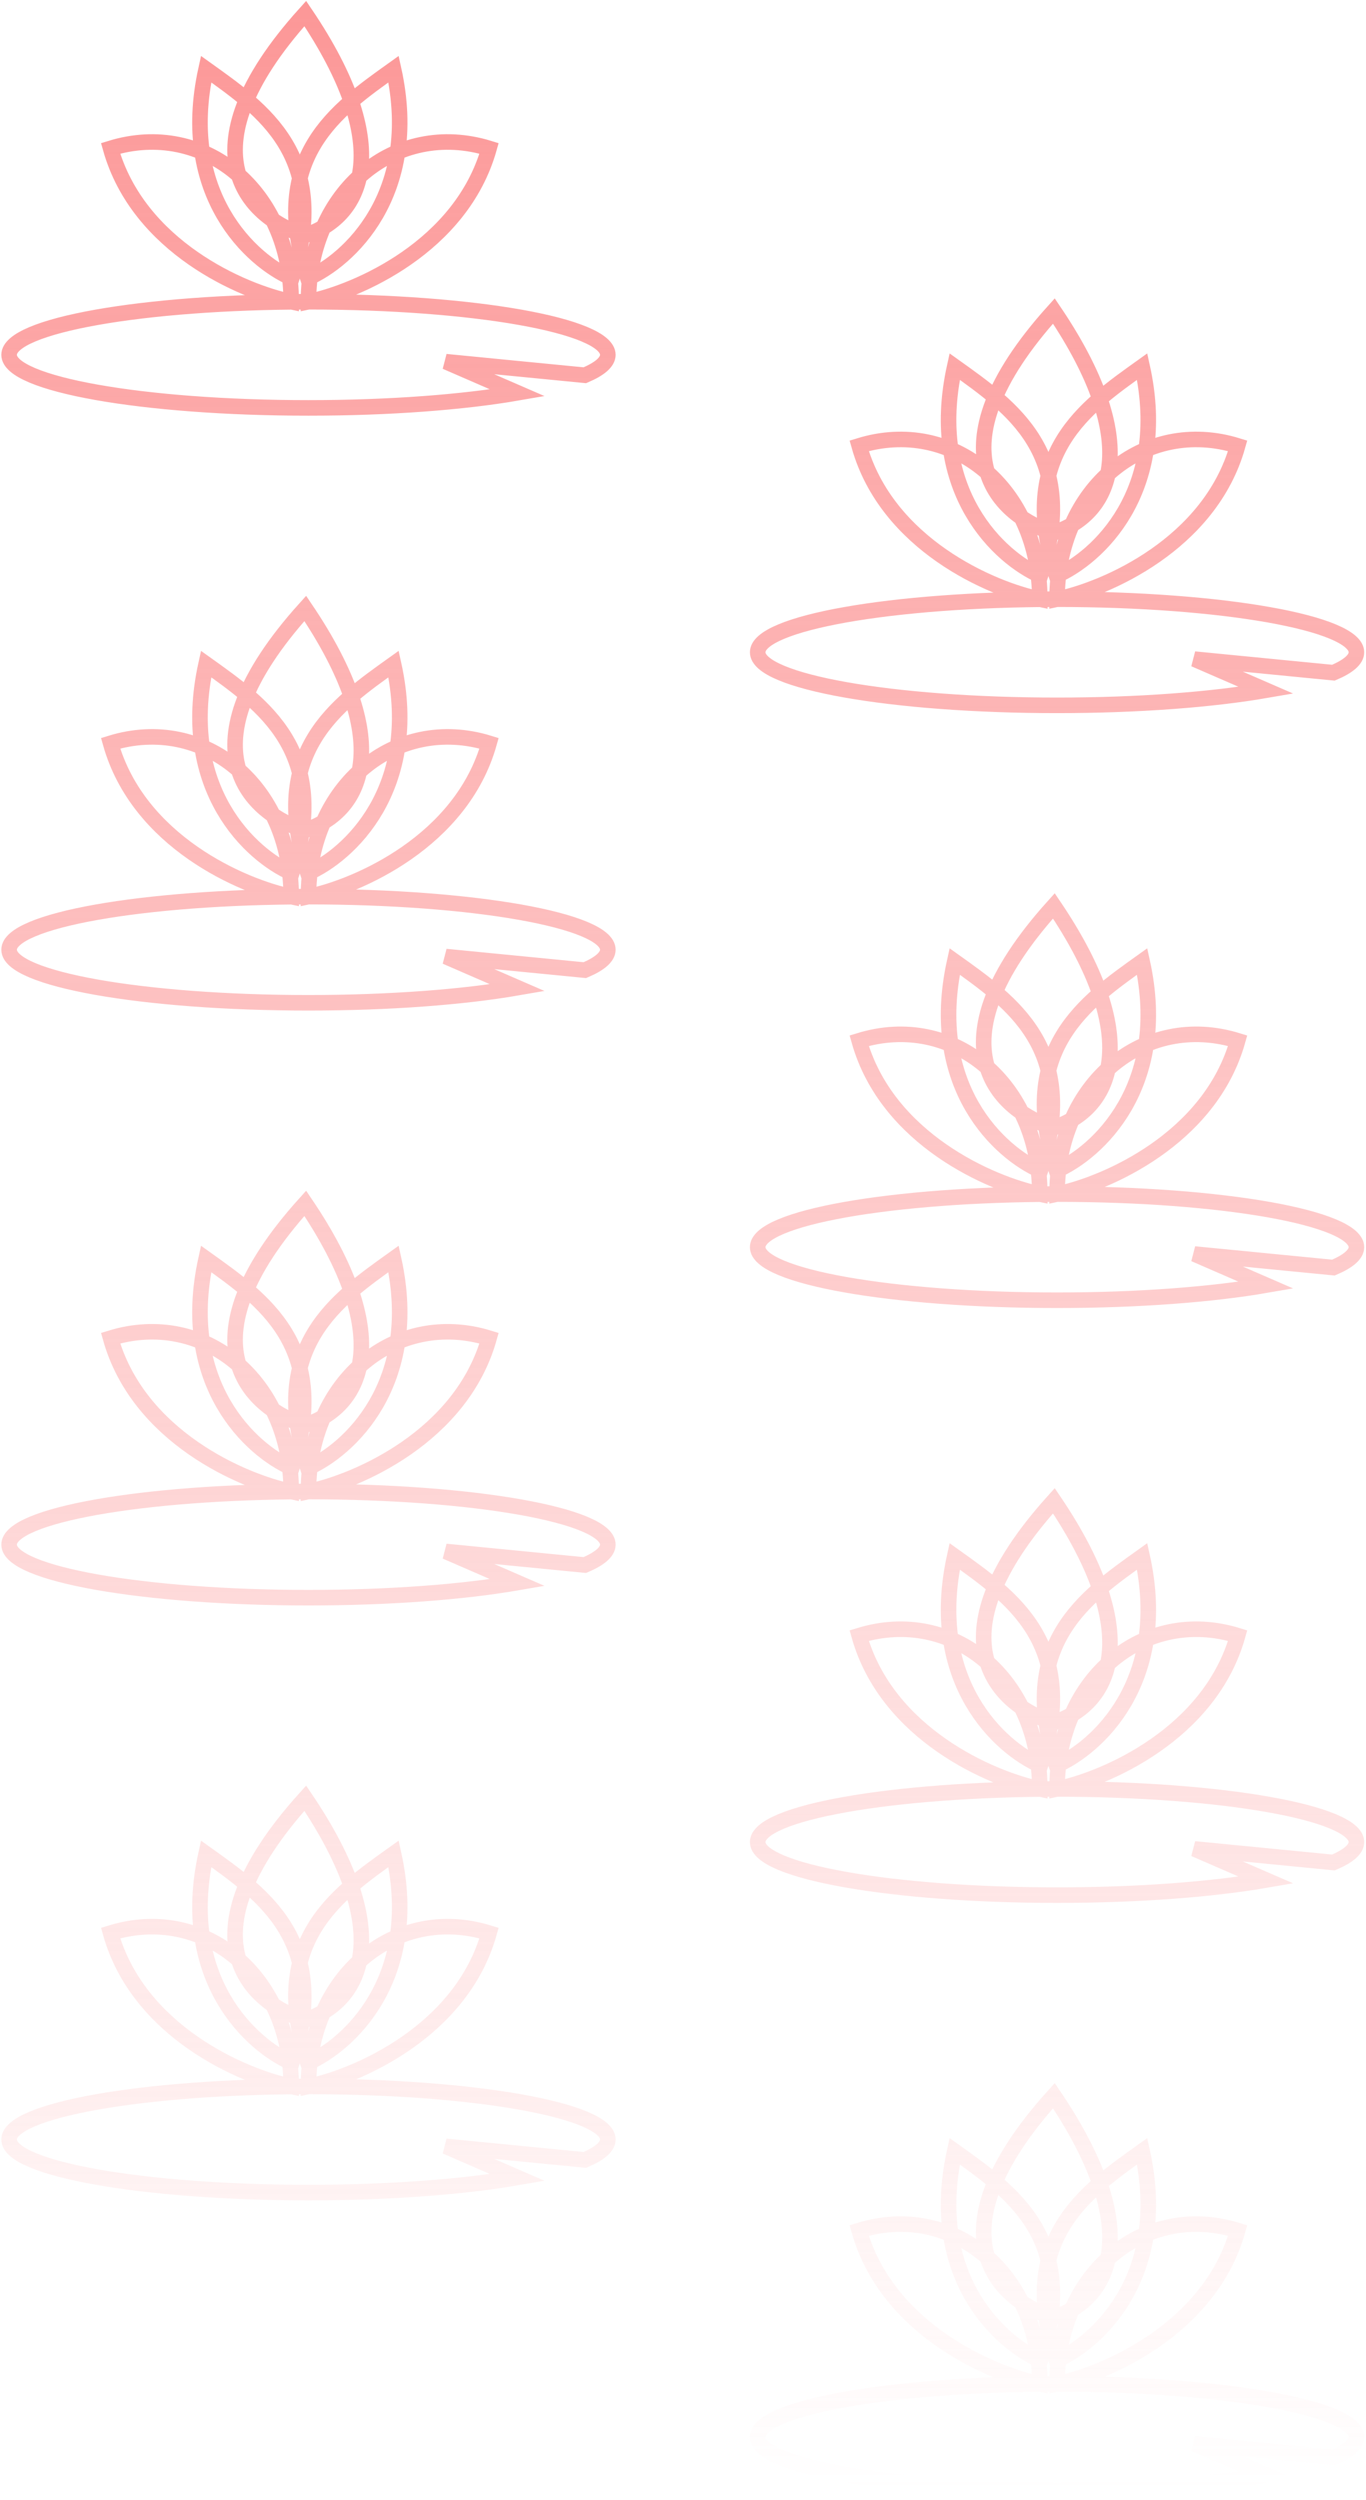 <svg width="576" height="1054" viewBox="0 0 576 1054" fill="none" xmlns="http://www.w3.org/2000/svg">
<path d="M130.073 127.228C199.79 127.228 256.307 137.248 256.307 149.608C256.307 152.661 252.858 155.572 246.612 158.224L187.982 152.493L218.216 165.628C195.466 169.563 164.366 171.987 130.073 171.987C60.355 171.987 3.838 161.967 3.838 149.608C3.838 137.248 60.355 127.228 130.073 127.228ZM130.073 127.228C150.586 122.964 194.536 104.061 206.229 62.56C166.997 50.48 130.073 80.326 130.073 127.228ZM445.73 252.641C515.448 252.641 571.965 262.66 571.965 275.02C571.965 278.074 568.515 280.984 562.27 283.636L503.64 277.906L533.874 291.04C511.124 294.975 480.024 297.4 445.73 297.4C376.013 297.4 319.495 287.38 319.495 275.02C319.495 262.66 376.013 252.641 445.73 252.641ZM445.73 252.641C466.243 248.377 510.194 229.474 521.886 187.973C482.655 175.892 445.73 205.739 445.73 252.641ZM130.073 628.879C199.79 628.879 256.307 638.898 256.307 651.258C256.307 654.311 252.858 657.222 246.612 659.874L187.982 654.143L218.216 667.278C195.466 671.213 164.366 673.637 130.073 673.637C60.355 673.637 3.838 663.618 3.838 651.258C3.838 638.898 60.355 628.879 130.073 628.879ZM130.073 628.879C150.586 624.615 194.536 605.712 206.229 564.211C166.997 552.13 130.073 581.977 130.073 628.879ZM445.73 754.291C515.448 754.291 571.965 764.311 571.965 776.671C571.965 779.724 568.515 782.635 562.27 785.287L503.64 779.556L533.874 792.691C511.124 796.626 480.024 799.05 445.73 799.05C376.013 799.05 319.495 789.03 319.495 776.671C319.495 764.311 376.013 754.291 445.73 754.291ZM445.73 754.291C466.243 750.027 510.194 731.124 521.886 689.623C482.655 677.543 445.73 707.389 445.73 754.291ZM130.073 378.053C199.79 378.053 256.307 388.073 256.307 400.433C256.307 403.486 252.858 406.397 246.612 409.049L187.982 403.318L218.216 416.453C195.466 420.388 164.366 422.812 130.073 422.812C60.355 422.812 3.838 412.793 3.838 400.433C3.838 388.073 60.355 378.053 130.073 378.053ZM130.073 378.053C150.586 373.79 194.536 354.887 206.229 313.386C166.997 301.305 130.073 331.151 130.073 378.053ZM445.73 503.466C515.448 503.466 571.965 513.486 571.965 525.845C571.965 528.899 568.515 531.81 562.27 534.462L503.64 528.731L533.874 541.866C511.124 545.8 480.024 548.225 445.73 548.225C376.013 548.225 319.495 538.205 319.495 525.845C319.495 513.486 376.013 503.466 445.73 503.466ZM445.73 503.466C466.243 499.202 510.194 480.299 521.886 438.798C482.655 426.717 445.73 456.564 445.73 503.466ZM130.073 879.704C199.79 879.704 256.307 889.723 256.307 902.083C256.307 905.137 252.858 908.047 246.612 910.699L187.982 904.969L218.216 918.103C195.466 922.038 164.366 924.463 130.073 924.463C60.355 924.463 3.838 914.443 3.838 902.083C3.838 889.723 60.355 879.704 130.073 879.704ZM130.073 879.704C150.586 875.44 194.536 856.537 206.229 815.036C166.997 802.955 130.073 832.802 130.073 879.704ZM445.73 1005.12C515.448 1005.12 571.965 1015.14 571.965 1027.5C571.965 1030.55 568.515 1033.46 562.27 1036.11L503.64 1030.38L533.874 1043.52C511.124 1047.45 480.024 1049.88 445.73 1049.88C376.013 1049.88 319.495 1039.86 319.495 1027.5C319.495 1015.14 376.013 1005.12 445.73 1005.12ZM445.73 1005.12C466.243 1000.85 510.194 981.951 521.886 940.45C482.655 928.369 445.73 958.216 445.73 1005.12ZM128.722 99.238C106.388 92.82 75.121 65.127 128.722 5.708C165.945 60.726 154.033 90.986 128.722 99.238ZM123.056 117.279C106.132 109.936 75.209 82.032 86.901 29.16C110.748 46.216 139.978 66.114 123.056 117.279ZM129.804 117.279C146.727 109.936 177.651 82.032 165.958 29.16C142.112 46.216 112.882 66.114 129.804 117.279ZM122.786 127.228C102.273 122.964 58.324 104.061 46.631 62.56C85.862 50.48 122.786 80.326 122.786 127.228ZM444.38 224.651C422.046 218.232 390.779 190.54 444.38 131.121C481.603 186.139 469.691 216.398 444.38 224.651ZM438.713 242.692C421.79 235.349 390.866 207.444 402.559 154.573C426.405 171.628 455.635 191.526 438.713 242.692ZM445.462 242.692C462.385 235.349 493.309 207.444 481.616 154.573C457.769 171.628 428.54 191.526 445.462 242.692ZM438.444 252.641C417.931 248.377 373.981 229.474 362.289 187.973C401.52 175.892 438.444 205.739 438.444 252.641ZM128.722 600.889C106.388 594.47 75.121 566.778 128.722 507.358C165.945 562.376 154.033 592.636 128.722 600.889ZM123.056 618.93C106.132 611.586 75.209 583.682 86.901 530.811C110.748 547.866 139.978 567.764 123.056 618.93ZM129.804 618.93C146.727 611.586 177.651 583.682 165.958 530.811C142.112 547.866 112.882 567.764 129.804 618.93ZM122.786 628.879C102.273 624.615 58.324 605.712 46.631 564.211C85.862 552.13 122.786 581.977 122.786 628.879ZM444.38 726.301C422.046 719.883 390.779 692.19 444.38 632.771C481.603 687.789 469.691 718.049 444.38 726.301ZM438.713 744.342C421.79 736.999 390.866 709.095 402.559 656.224C426.405 673.279 455.635 693.177 438.713 744.342ZM445.462 744.342C462.385 736.999 493.309 709.095 481.616 656.224C457.769 673.279 428.54 693.177 445.462 744.342ZM438.444 754.291C417.931 750.027 373.981 731.124 362.289 689.623C401.52 677.543 438.444 707.389 438.444 754.291ZM128.722 350.064C106.388 343.645 75.121 315.952 128.722 256.533C165.945 311.551 154.033 341.811 128.722 350.064ZM123.056 368.104C106.132 360.761 75.209 332.857 86.901 279.986C110.748 297.041 139.978 316.939 123.056 368.104ZM129.804 368.104C146.727 360.761 177.651 332.857 165.958 279.986C142.112 297.041 112.882 316.939 129.804 368.104ZM122.786 378.053C102.273 373.79 58.324 354.887 46.631 313.386C85.862 301.305 122.786 331.151 122.786 378.053ZM444.38 475.476C422.046 469.057 390.779 441.365 444.38 381.946C481.603 436.964 469.691 467.223 444.38 475.476ZM438.713 493.517C421.79 486.174 390.866 458.27 402.559 405.398C426.405 422.454 455.635 442.351 438.713 493.517ZM445.462 493.517C462.385 486.174 493.309 458.27 481.616 405.398C457.769 422.454 428.54 442.351 445.462 493.517ZM438.444 503.466C417.931 499.202 373.981 480.299 362.289 438.798C401.52 426.717 438.444 456.564 438.444 503.466ZM128.722 851.714C106.388 845.295 75.121 817.603 128.722 758.184C165.945 813.201 154.033 843.461 128.722 851.714ZM123.056 869.755C106.132 862.412 75.209 834.507 86.901 781.636C110.748 798.691 139.978 818.589 123.056 869.755ZM129.804 869.755C146.727 862.412 177.651 834.507 165.958 781.636C142.112 798.691 112.882 818.589 129.804 869.755ZM122.786 879.704C102.273 875.44 58.324 856.537 46.631 815.036C85.862 802.955 122.786 832.802 122.786 879.704ZM444.38 977.128C422.046 970.709 390.779 943.017 444.38 883.598C481.603 938.616 469.691 968.875 444.38 977.128ZM438.713 995.169C421.79 987.826 390.866 959.921 402.559 907.05C426.405 924.105 455.635 944.003 438.713 995.169ZM445.462 995.169C462.385 987.826 493.309 959.921 481.616 907.05C457.769 924.105 428.54 944.003 445.462 995.169ZM438.444 1005.12C417.931 1000.85 373.981 981.951 362.289 940.45C401.52 928.369 438.444 958.216 438.444 1005.12Z" stroke="url(#paint0_linear_150_750)" stroke-width="6.56"/>
<defs>
<linearGradient id="paint0_linear_150_750" x1="287.901" y1="5.708" x2="287.901" y2="1049.88" gradientUnits="userSpaceOnUse">
<stop stop-color="#FC9898"/>
<stop offset="1" stop-color="#FC9898" stop-opacity="0"/>
</linearGradient>
</defs>
</svg>
